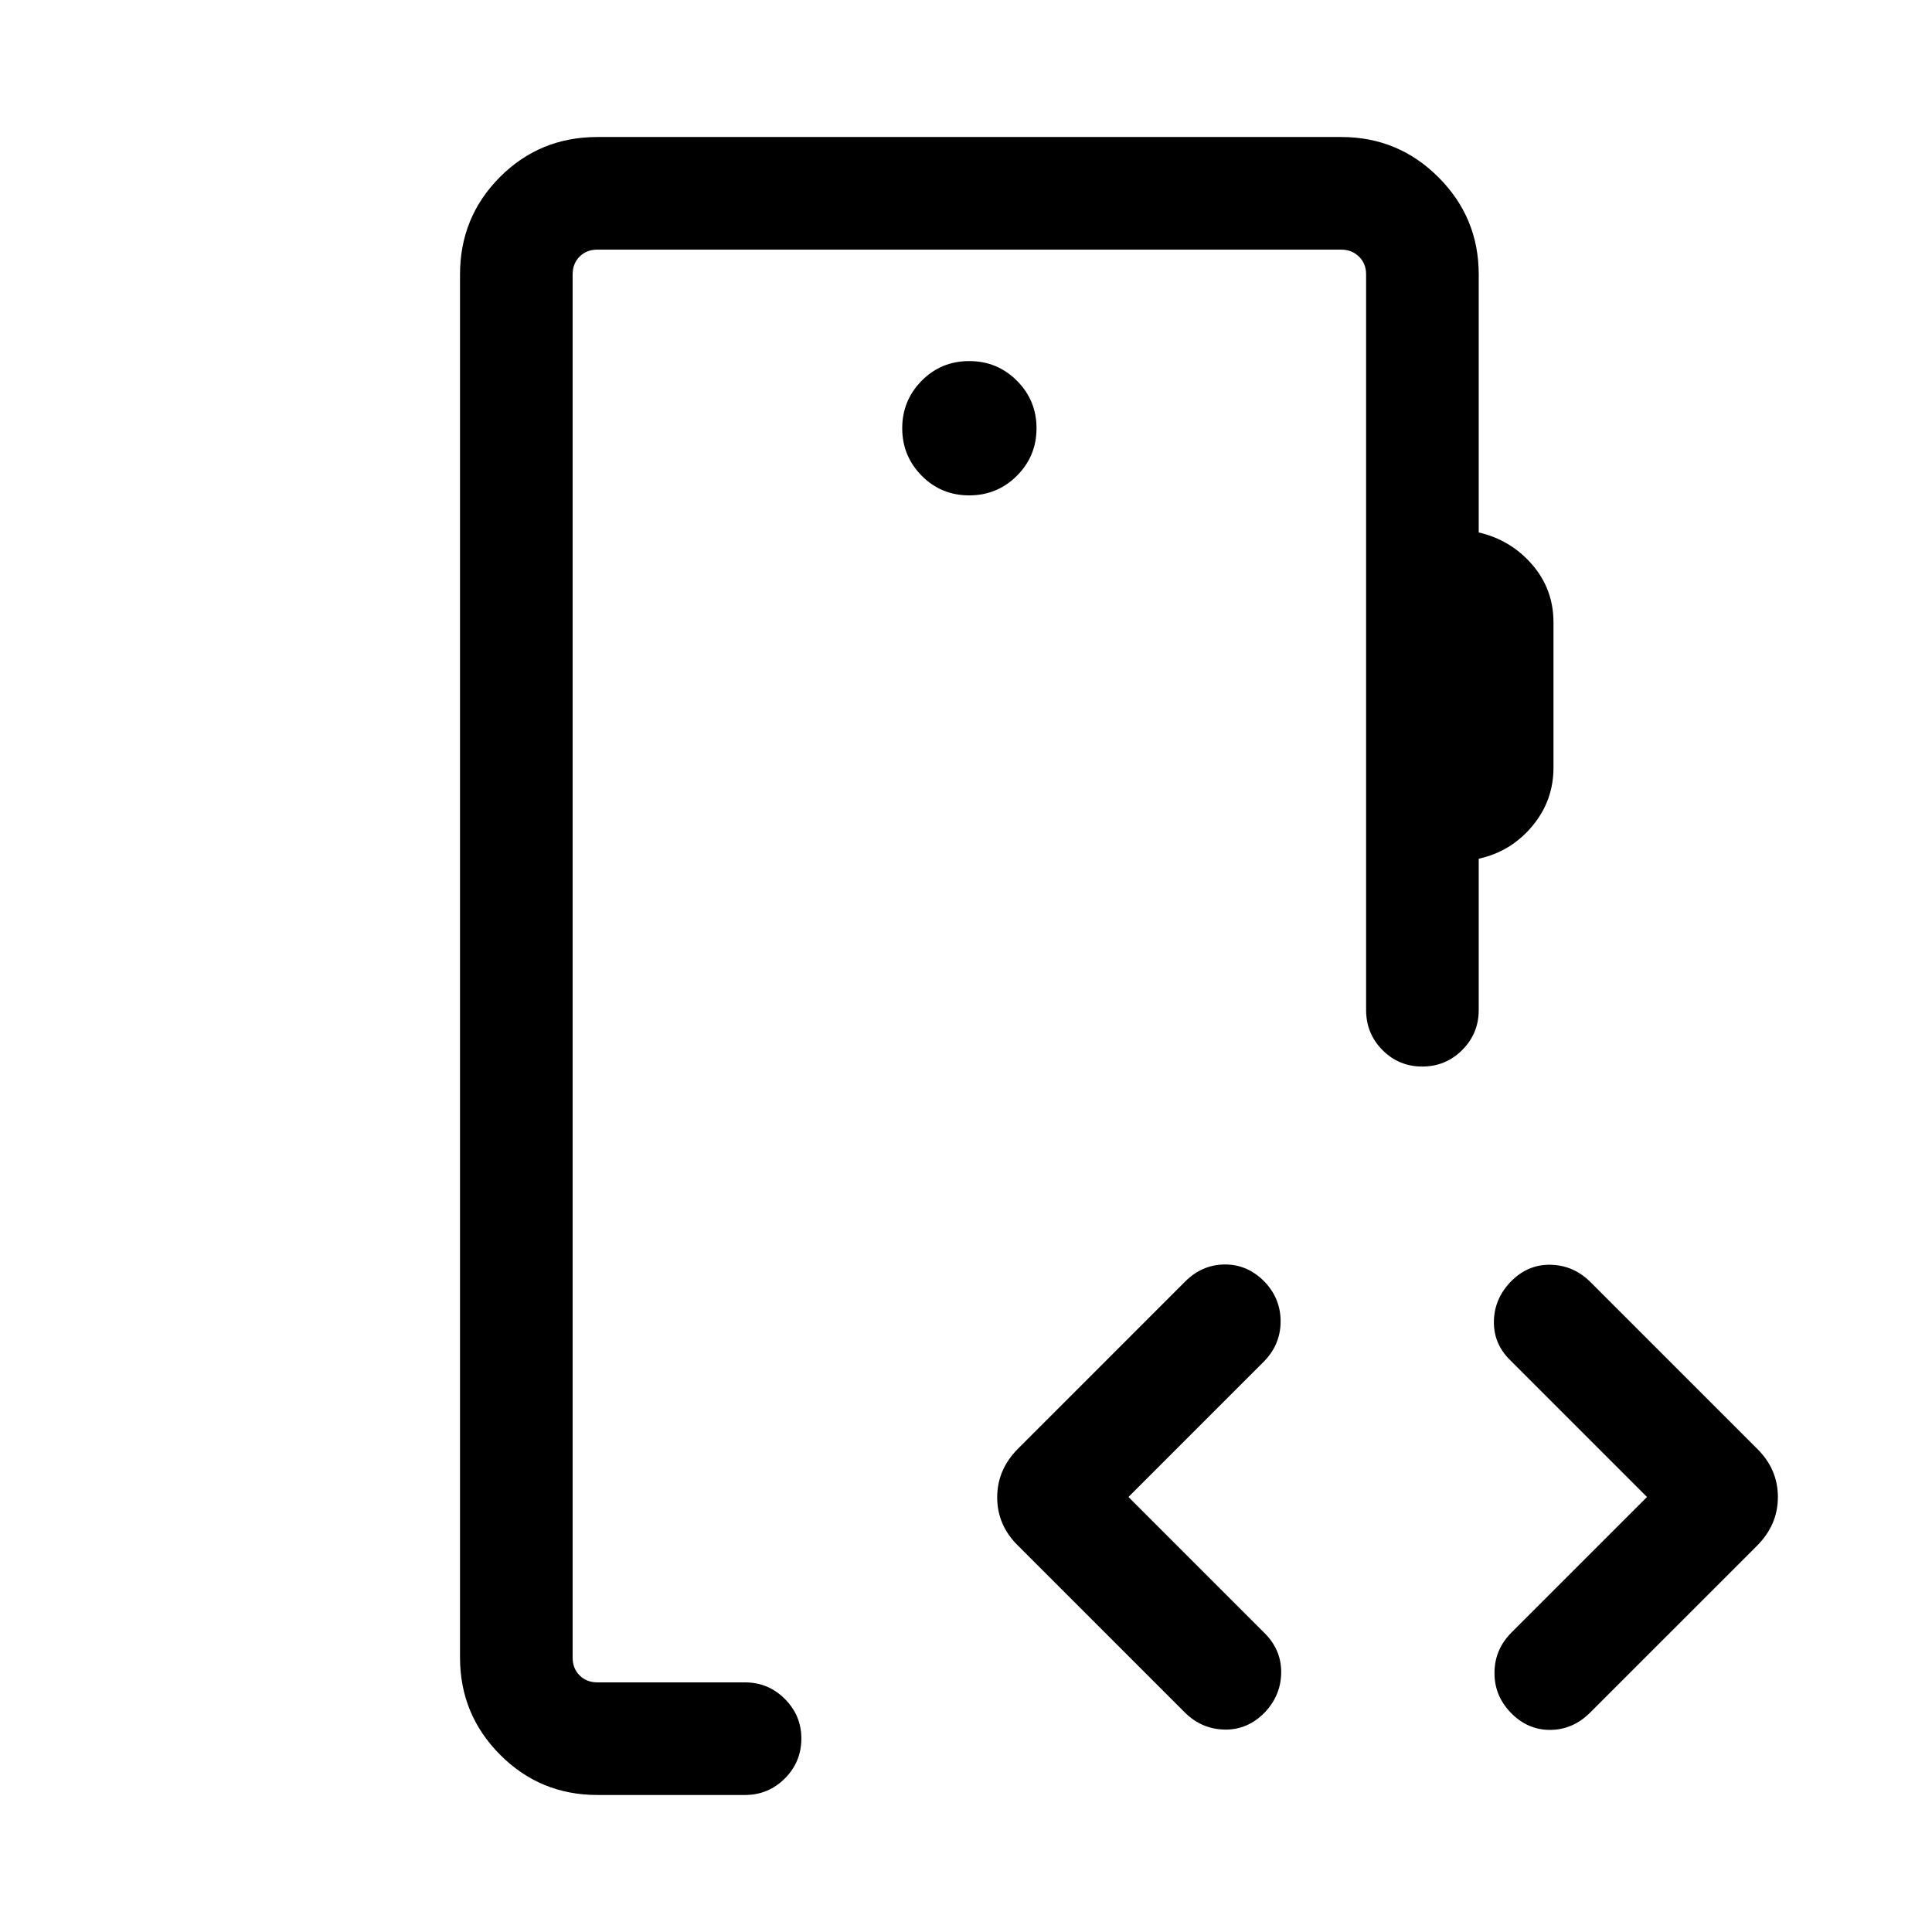 <svg xmlns="http://www.w3.org/2000/svg" height="24" viewBox="0 -960 960 960" width="24"><path d="M284.54-124.04v-711.92 711.92Zm197.04-589.81q13.96 0 23.71-9.75t9.75-23.61q0-13.87-9.75-23.62-9.75-9.75-23.71-9.75t-23.62 9.8q-9.65 9.79-9.65 23.57 0 13.78 9.65 23.57 9.66 9.79 23.62 9.79ZM296.85-68.08q-28.44 0-48.36-20-19.91-20.01-19.91-48.27v-687.3q0-28.44 19.81-48.36 19.82-19.91 48.46-19.91H666.5q28.26 0 48.26 20 20.01 20.01 20.01 48.27v128.23q15.96 3.69 26.56 15.96 10.59 12.27 10.59 28.76v72.12q0 16.5-10.59 29.14-10.6 12.63-26.56 16.13v75.2q0 11.65-8.21 19.86-8.21 8.21-19.87 8.21-11.65 0-19.77-8.21-8.11-8.21-8.11-19.86v-365.54q0-5.39-3.56-8.85t-8.75-3.46H296.85q-5.39 0-8.85 3.46t-3.46 8.85v687.3q0 5.39 3.46 8.85t8.85 3.46h73.27q11.65 0 19.86 8.23 8.21 8.22 8.21 19.66 0 11.65-8.21 19.86-8.21 8.21-19.86 8.21h-73.27Zm263.88-148.07 67.92 67.92q8.12 8.31 7.97 19.46-.16 11.15-8.08 19.58-8.5 8.8-20 8.61-11.5-.19-19.92-8.61l-82.77-82.77q-10.35-10.17-10.35-24.01 0-13.84 10.37-24.2l83.03-83.04q8.45-8.44 19.79-8.48 11.35-.04 19.85 8.77 7.92 8.42 7.79 19.86-.14 11.44-8.5 19.8l-67.1 67.11Zm257.66 0-67.93-67.93q-8.31-8.11-8.15-19.27.15-11.15 8.17-19.57 8.4-8.81 19.9-8.62 11.5.19 19.93 8.62l82.77 82.77q10.34 10.16 10.34 24t-10.34 24.19l-82.89 82.88q-8.61 8.62-19.96 8.66-11.35.03-19.75-8.77-8.02-8.43-7.88-19.87.13-11.44 8.52-19.83l67.27-67.26Z"/></svg>
